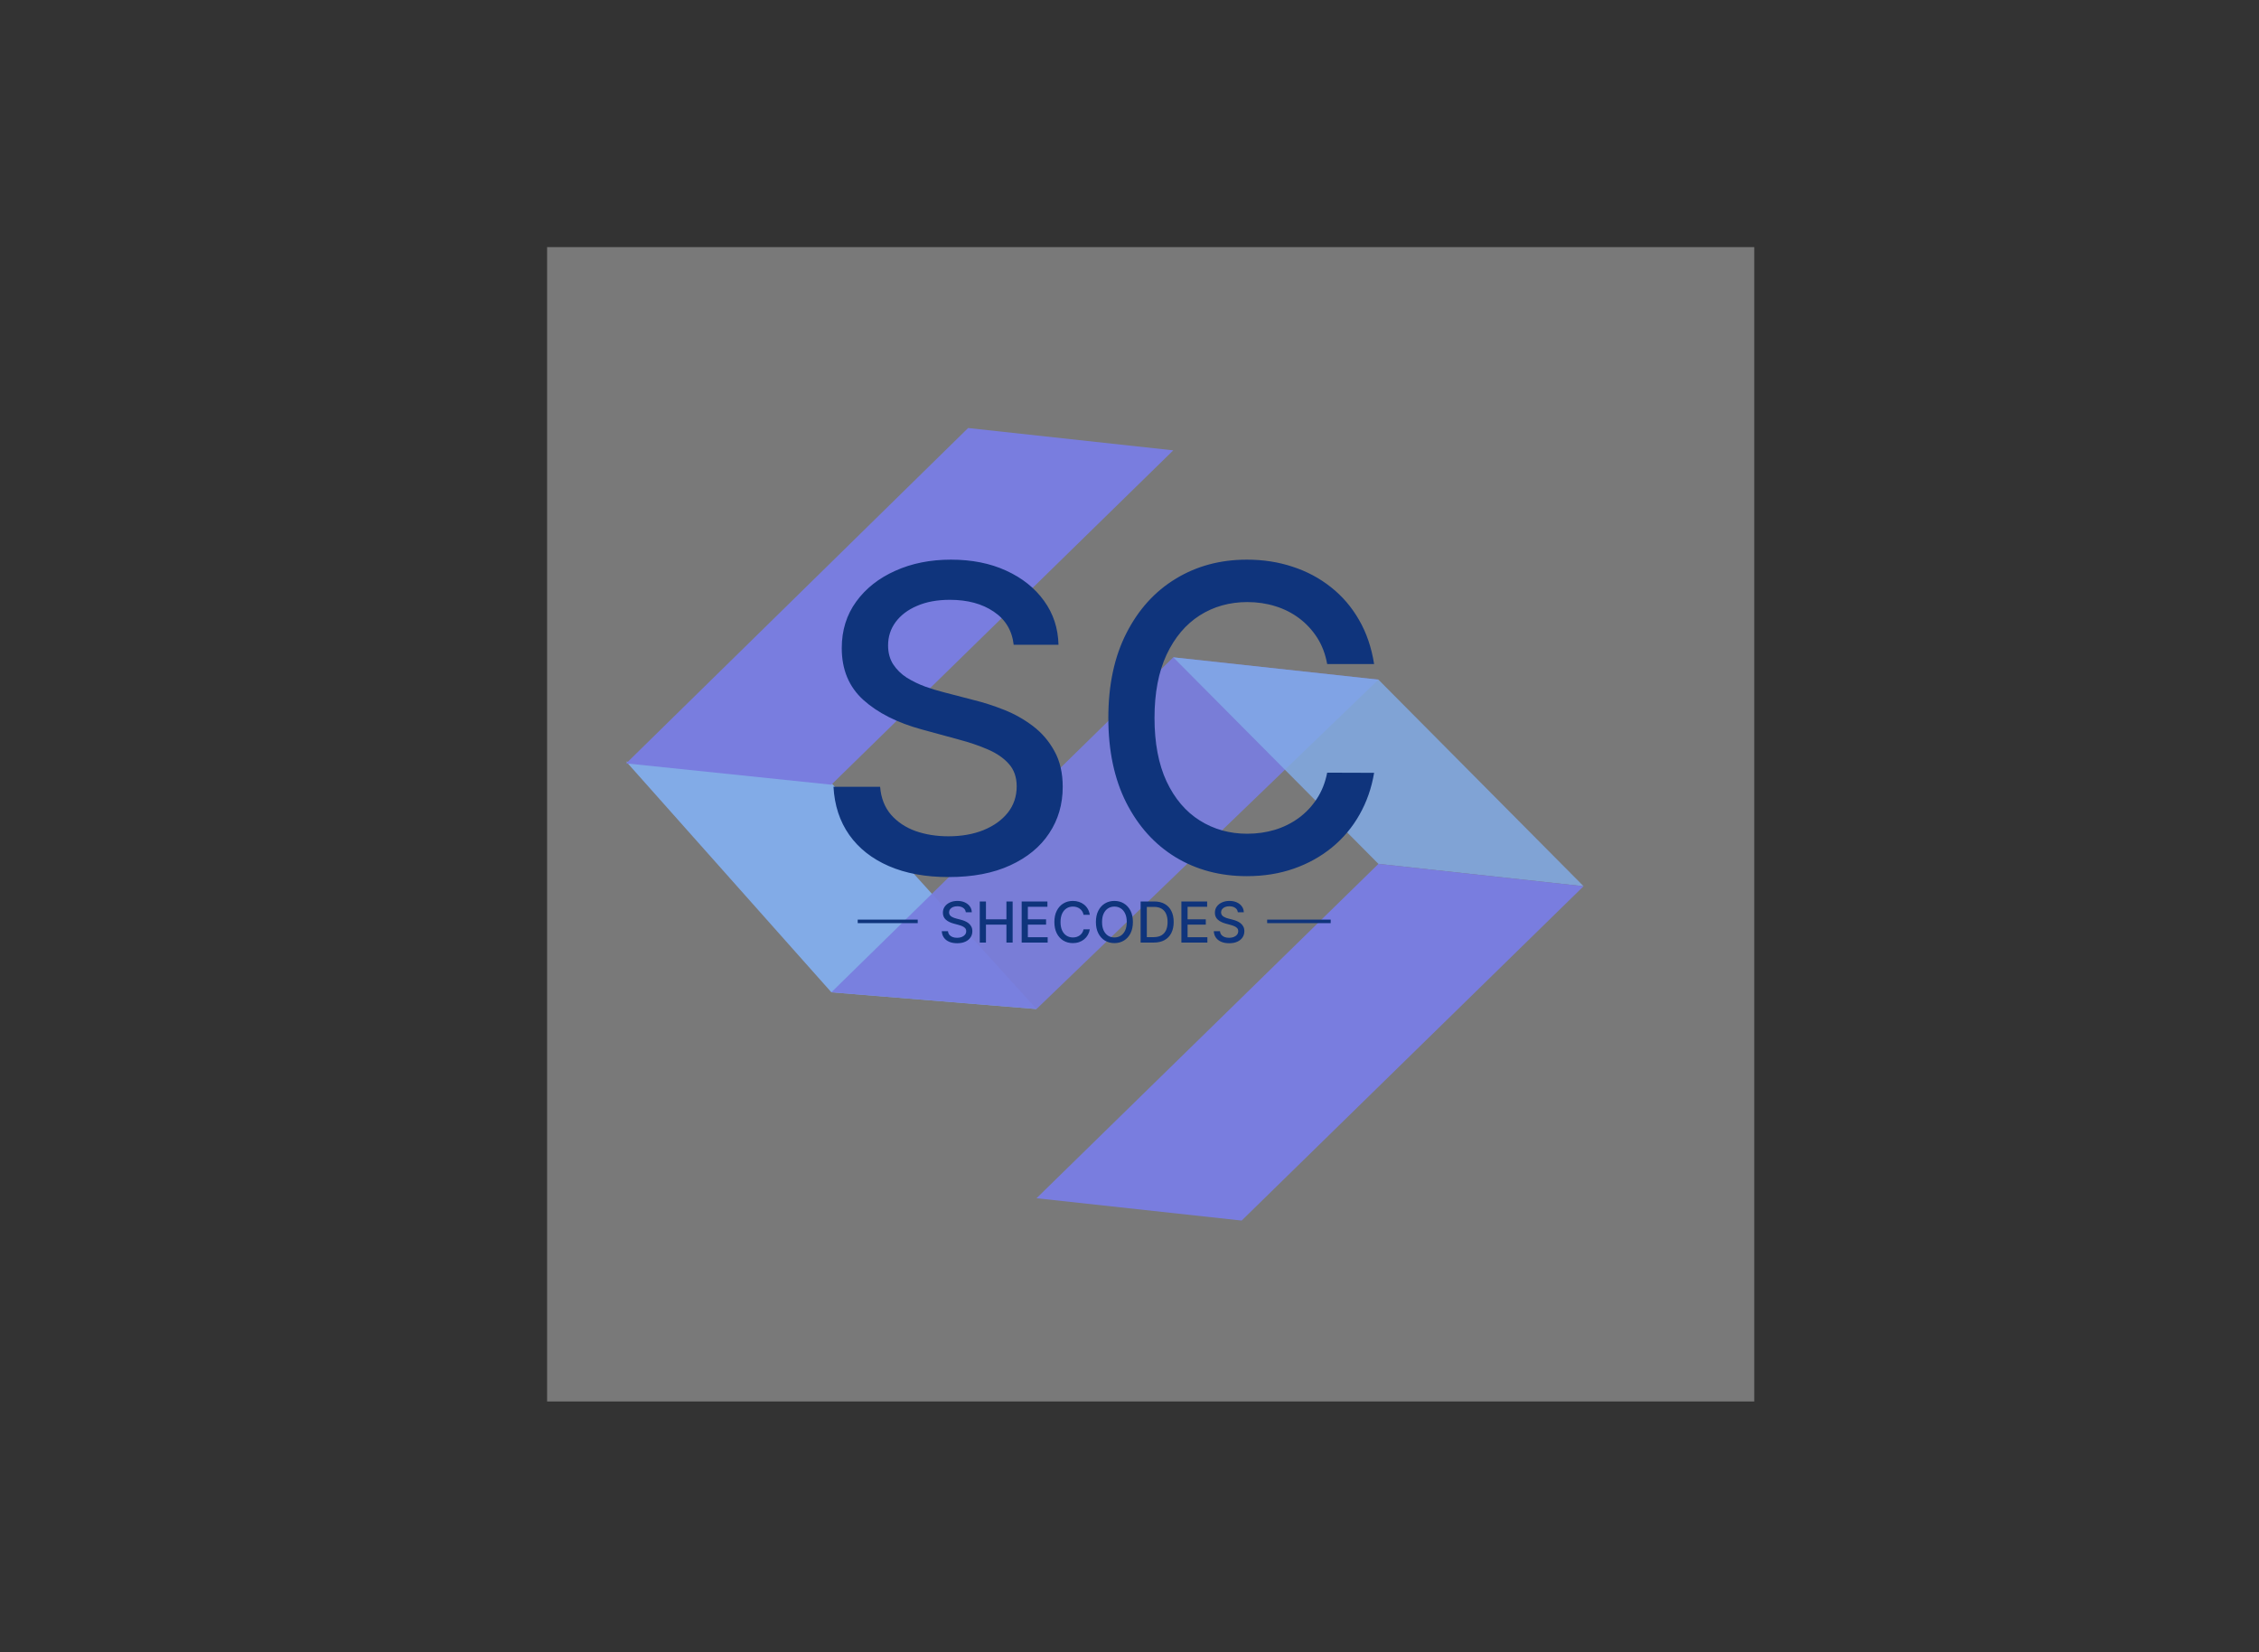 <svg width="640" height="468" viewBox="0 0 640 468" fill="none" xmlns="http://www.w3.org/2000/svg">
<rect x="0" y="0" width="640" height="468" fill="#333333" stroke="none"/>
<path d="M177.407 215.741L235.53 221.783L293.653 285.832L235.53 281.088L177.407 215.741Z" fill="#417FDB"/>
<path d="M235.53 281.088L332.402 186.2L390.525 192.525L293.653 285.832L235.53 281.088Z" fill="#343ACE" fill-opacity="0.93"/>
<path d="M332.402 186.2L390.525 192.525L448.648 251.04L390.525 244.714L332.402 186.2Z" fill="#417FDB" fill-opacity="0.84"/>
<path d="M293.653 339.428L390.525 244.714L448.648 251.04L351.776 345.754L293.653 339.428Z" fill="#343ACE"/>
<path d="M177.407 216.247L274.279 121.246L332.402 127.572L235.53 222.286L177.407 216.247Z" fill="#343ACE"/>
<path d="M155 70H497V397H155V70Z" fill="white" fill-opacity="0.34"/>
<path d="M287.188 182.653C286.733 178.619 284.858 175.494 281.562 173.278C278.267 171.034 274.119 169.912 269.119 169.912C265.54 169.912 262.443 170.48 259.83 171.616C257.216 172.724 255.185 174.259 253.736 176.219C252.315 178.151 251.605 180.352 251.605 182.824C251.605 184.898 252.088 186.687 253.054 188.193C254.048 189.699 255.341 190.963 256.932 191.986C258.551 192.98 260.284 193.818 262.131 194.5C263.977 195.153 265.753 195.693 267.457 196.119L275.98 198.335C278.764 199.017 281.619 199.94 284.545 201.105C287.472 202.27 290.185 203.804 292.685 205.707C295.185 207.611 297.202 209.969 298.736 212.781C300.298 215.594 301.08 218.96 301.08 222.881C301.08 227.824 299.801 232.213 297.244 236.048C294.716 239.884 291.037 242.909 286.207 245.125C281.406 247.341 275.597 248.449 268.778 248.449C262.244 248.449 256.591 247.412 251.818 245.338C247.045 243.264 243.31 240.324 240.611 236.517C237.912 232.682 236.42 228.136 236.136 222.881H249.347C249.602 226.034 250.625 228.662 252.415 230.764C254.233 232.838 256.548 234.386 259.361 235.409C262.202 236.403 265.312 236.901 268.693 236.901C272.415 236.901 275.724 236.318 278.622 235.153C281.548 233.96 283.849 232.312 285.526 230.21C287.202 228.08 288.04 225.594 288.04 222.753C288.04 220.168 287.301 218.051 285.824 216.403C284.375 214.756 282.401 213.392 279.901 212.312C277.429 211.233 274.631 210.281 271.506 209.457L261.193 206.645C254.205 204.741 248.665 201.943 244.574 198.25C240.511 194.557 238.48 189.67 238.48 183.591C238.48 178.562 239.844 174.173 242.571 170.423C245.298 166.673 248.991 163.761 253.651 161.688C258.31 159.585 263.565 158.534 269.418 158.534C275.327 158.534 280.54 159.571 285.057 161.645C289.602 163.719 293.182 166.574 295.795 170.21C298.409 173.818 299.773 177.966 299.886 182.653H287.188ZM389.3 188.108H376.005C375.494 185.267 374.542 182.767 373.15 180.608C371.758 178.449 370.053 176.616 368.036 175.111C366.019 173.605 363.761 172.469 361.261 171.702C358.789 170.935 356.161 170.551 353.377 170.551C348.349 170.551 343.846 171.815 339.869 174.344C335.92 176.872 332.795 180.58 330.494 185.466C328.221 190.352 327.085 196.318 327.085 203.364C327.085 210.466 328.221 216.46 330.494 221.347C332.795 226.233 335.934 229.926 339.911 232.426C343.888 234.926 348.363 236.176 353.335 236.176C356.09 236.176 358.704 235.807 361.175 235.068C363.675 234.301 365.934 233.179 367.951 231.702C369.968 230.224 371.673 228.42 373.065 226.29C374.485 224.131 375.465 221.659 376.005 218.875L389.3 218.918C388.59 223.207 387.212 227.156 385.167 230.764C383.15 234.344 380.55 237.44 377.369 240.054C374.215 242.639 370.607 244.642 366.545 246.062C362.482 247.483 358.05 248.193 353.249 248.193C345.692 248.193 338.96 246.403 333.05 242.824C327.141 239.216 322.482 234.06 319.073 227.355C315.692 220.651 314.002 212.653 314.002 203.364C314.002 194.045 315.707 186.048 319.116 179.372C322.525 172.668 327.184 167.526 333.093 163.946C339.002 160.338 345.721 158.534 353.249 158.534C357.88 158.534 362.198 159.202 366.204 160.537C370.238 161.844 373.86 163.776 377.07 166.332C380.281 168.861 382.937 171.957 385.039 175.622C387.141 179.259 388.562 183.42 389.3 188.108Z" fill="#0F347C"/>
<path d="M273.625 258.42C273.564 257.883 273.314 257.466 272.875 257.17C272.436 256.871 271.883 256.722 271.216 256.722C270.739 256.722 270.326 256.797 269.977 256.949C269.629 257.097 269.358 257.301 269.165 257.562C268.975 257.82 268.881 258.114 268.881 258.443C268.881 258.72 268.945 258.958 269.074 259.159C269.206 259.36 269.379 259.528 269.591 259.665C269.807 259.797 270.038 259.909 270.284 260C270.53 260.087 270.767 260.159 270.994 260.216L272.131 260.511C272.502 260.602 272.883 260.725 273.273 260.881C273.663 261.036 274.025 261.241 274.358 261.494C274.691 261.748 274.96 262.062 275.165 262.438C275.373 262.812 275.477 263.261 275.477 263.784C275.477 264.443 275.307 265.028 274.966 265.54C274.629 266.051 274.138 266.455 273.494 266.75C272.854 267.045 272.08 267.193 271.17 267.193C270.299 267.193 269.545 267.055 268.909 266.778C268.273 266.502 267.775 266.11 267.415 265.602C267.055 265.091 266.856 264.485 266.818 263.784H268.58C268.614 264.205 268.75 264.555 268.989 264.835C269.231 265.112 269.54 265.318 269.915 265.455C270.294 265.587 270.708 265.653 271.159 265.653C271.655 265.653 272.097 265.576 272.483 265.42C272.873 265.261 273.18 265.042 273.403 264.761C273.627 264.477 273.739 264.146 273.739 263.767C273.739 263.422 273.64 263.14 273.443 262.92C273.25 262.701 272.987 262.519 272.653 262.375C272.324 262.231 271.951 262.104 271.534 261.994L270.159 261.619C269.227 261.366 268.489 260.992 267.943 260.5C267.402 260.008 267.131 259.356 267.131 258.545C267.131 257.875 267.313 257.29 267.676 256.79C268.04 256.29 268.532 255.902 269.153 255.625C269.775 255.345 270.475 255.205 271.256 255.205C272.044 255.205 272.739 255.343 273.341 255.619C273.947 255.896 274.424 256.277 274.773 256.761C275.121 257.242 275.303 257.795 275.318 258.42H273.625ZM277.575 267V255.364H279.331V260.42H285.132V255.364H286.893V267H285.132V261.926H279.331V267H277.575ZM289.45 267V255.364H296.746V256.875H291.206V260.42H296.365V261.926H291.206V265.489H296.814V267H289.45ZM308.756 259.148H306.983C306.915 258.769 306.788 258.436 306.602 258.148C306.417 257.86 306.189 257.616 305.92 257.415C305.652 257.214 305.35 257.062 305.017 256.96C304.688 256.858 304.337 256.807 303.966 256.807C303.295 256.807 302.695 256.975 302.165 257.312C301.638 257.65 301.222 258.144 300.915 258.795C300.612 259.447 300.46 260.242 300.46 261.182C300.46 262.129 300.612 262.928 300.915 263.58C301.222 264.231 301.64 264.723 302.17 265.057C302.701 265.39 303.297 265.557 303.96 265.557C304.328 265.557 304.676 265.508 305.006 265.409C305.339 265.307 305.64 265.157 305.909 264.96C306.178 264.763 306.405 264.523 306.591 264.239C306.78 263.951 306.911 263.621 306.983 263.25L308.756 263.256C308.661 263.828 308.477 264.354 308.205 264.835C307.936 265.312 307.589 265.725 307.165 266.074C306.744 266.419 306.263 266.686 305.722 266.875C305.18 267.064 304.589 267.159 303.949 267.159C302.941 267.159 302.044 266.92 301.256 266.443C300.468 265.962 299.847 265.275 299.392 264.381C298.941 263.487 298.716 262.42 298.716 261.182C298.716 259.939 298.943 258.873 299.398 257.983C299.852 257.089 300.473 256.403 301.261 255.926C302.049 255.445 302.945 255.205 303.949 255.205C304.566 255.205 305.142 255.294 305.676 255.472C306.214 255.646 306.697 255.903 307.125 256.244C307.553 256.581 307.907 256.994 308.188 257.483C308.468 257.968 308.657 258.523 308.756 259.148ZM320.964 261.182C320.964 262.424 320.737 263.492 320.283 264.386C319.828 265.277 319.205 265.962 318.413 266.443C317.625 266.92 316.73 267.159 315.726 267.159C314.718 267.159 313.819 266.92 313.027 266.443C312.239 265.962 311.618 265.275 311.163 264.381C310.709 263.487 310.482 262.42 310.482 261.182C310.482 259.939 310.709 258.873 311.163 257.983C311.618 257.089 312.239 256.403 313.027 255.926C313.819 255.445 314.718 255.205 315.726 255.205C316.73 255.205 317.625 255.445 318.413 255.926C319.205 256.403 319.828 257.089 320.283 257.983C320.737 258.873 320.964 259.939 320.964 261.182ZM319.226 261.182C319.226 260.235 319.072 259.437 318.766 258.79C318.463 258.138 318.046 257.646 317.516 257.312C316.989 256.975 316.393 256.807 315.726 256.807C315.055 256.807 314.457 256.975 313.93 257.312C313.404 257.646 312.987 258.138 312.68 258.79C312.377 259.437 312.226 260.235 312.226 261.182C312.226 262.129 312.377 262.928 312.68 263.58C312.987 264.227 313.404 264.72 313.93 265.057C314.457 265.39 315.055 265.557 315.726 265.557C316.393 265.557 316.989 265.39 317.516 265.057C318.046 264.72 318.463 264.227 318.766 263.58C319.072 262.928 319.226 262.129 319.226 261.182ZM326.92 267H323.153V255.364H327.04C328.18 255.364 329.159 255.597 329.977 256.062C330.795 256.525 331.422 257.189 331.858 258.057C332.297 258.92 332.517 259.956 332.517 261.165C332.517 262.377 332.295 263.419 331.852 264.29C331.413 265.161 330.777 265.831 329.943 266.301C329.11 266.767 328.102 267 326.92 267ZM324.909 265.466H326.824C327.71 265.466 328.447 265.299 329.034 264.966C329.621 264.629 330.061 264.142 330.352 263.506C330.644 262.866 330.79 262.085 330.79 261.165C330.79 260.252 330.644 259.477 330.352 258.841C330.064 258.205 329.634 257.722 329.062 257.392C328.491 257.062 327.78 256.898 326.932 256.898H324.909V265.466ZM334.7 267V255.364H341.996V256.875H336.456V260.42H341.615V261.926H336.456V265.489H342.064V267H334.7ZM350.688 258.42C350.627 257.883 350.377 257.466 349.938 257.17C349.498 256.871 348.945 256.722 348.278 256.722C347.801 256.722 347.388 256.797 347.04 256.949C346.691 257.097 346.42 257.301 346.227 257.562C346.038 257.82 345.943 258.114 345.943 258.443C345.943 258.72 346.008 258.958 346.136 259.159C346.269 259.36 346.441 259.528 346.653 259.665C346.869 259.797 347.1 259.909 347.347 260C347.593 260.087 347.83 260.159 348.057 260.216L349.193 260.511C349.564 260.602 349.945 260.725 350.335 260.881C350.725 261.036 351.087 261.241 351.42 261.494C351.754 261.748 352.023 262.062 352.227 262.438C352.436 262.812 352.54 263.261 352.54 263.784C352.54 264.443 352.369 265.028 352.028 265.54C351.691 266.051 351.201 266.455 350.557 266.75C349.917 267.045 349.142 267.193 348.233 267.193C347.362 267.193 346.608 267.055 345.972 266.778C345.335 266.502 344.837 266.11 344.477 265.602C344.117 265.091 343.919 264.485 343.881 263.784H345.642C345.676 264.205 345.813 264.555 346.051 264.835C346.294 265.112 346.602 265.318 346.977 265.455C347.356 265.587 347.771 265.653 348.222 265.653C348.718 265.653 349.159 265.576 349.545 265.42C349.936 265.261 350.242 265.042 350.466 264.761C350.689 264.477 350.801 264.146 350.801 263.767C350.801 263.422 350.703 263.14 350.506 262.92C350.313 262.701 350.049 262.519 349.716 262.375C349.386 262.231 349.013 262.104 348.597 261.994L347.222 261.619C346.29 261.366 345.551 260.992 345.006 260.5C344.464 260.008 344.193 259.356 344.193 258.545C344.193 257.875 344.375 257.29 344.739 256.79C345.102 256.29 345.595 255.902 346.216 255.625C346.837 255.345 347.538 255.205 348.318 255.205C349.106 255.205 349.801 255.343 350.403 255.619C351.009 255.896 351.487 256.277 351.835 256.761C352.184 257.242 352.366 257.795 352.381 258.42H350.688Z" fill="#0F347C"/>
<path d="M243 261L260 261" stroke="#0F347C"/>
<path d="M359 261L377 261" stroke="#0F347C"/>
</svg>
